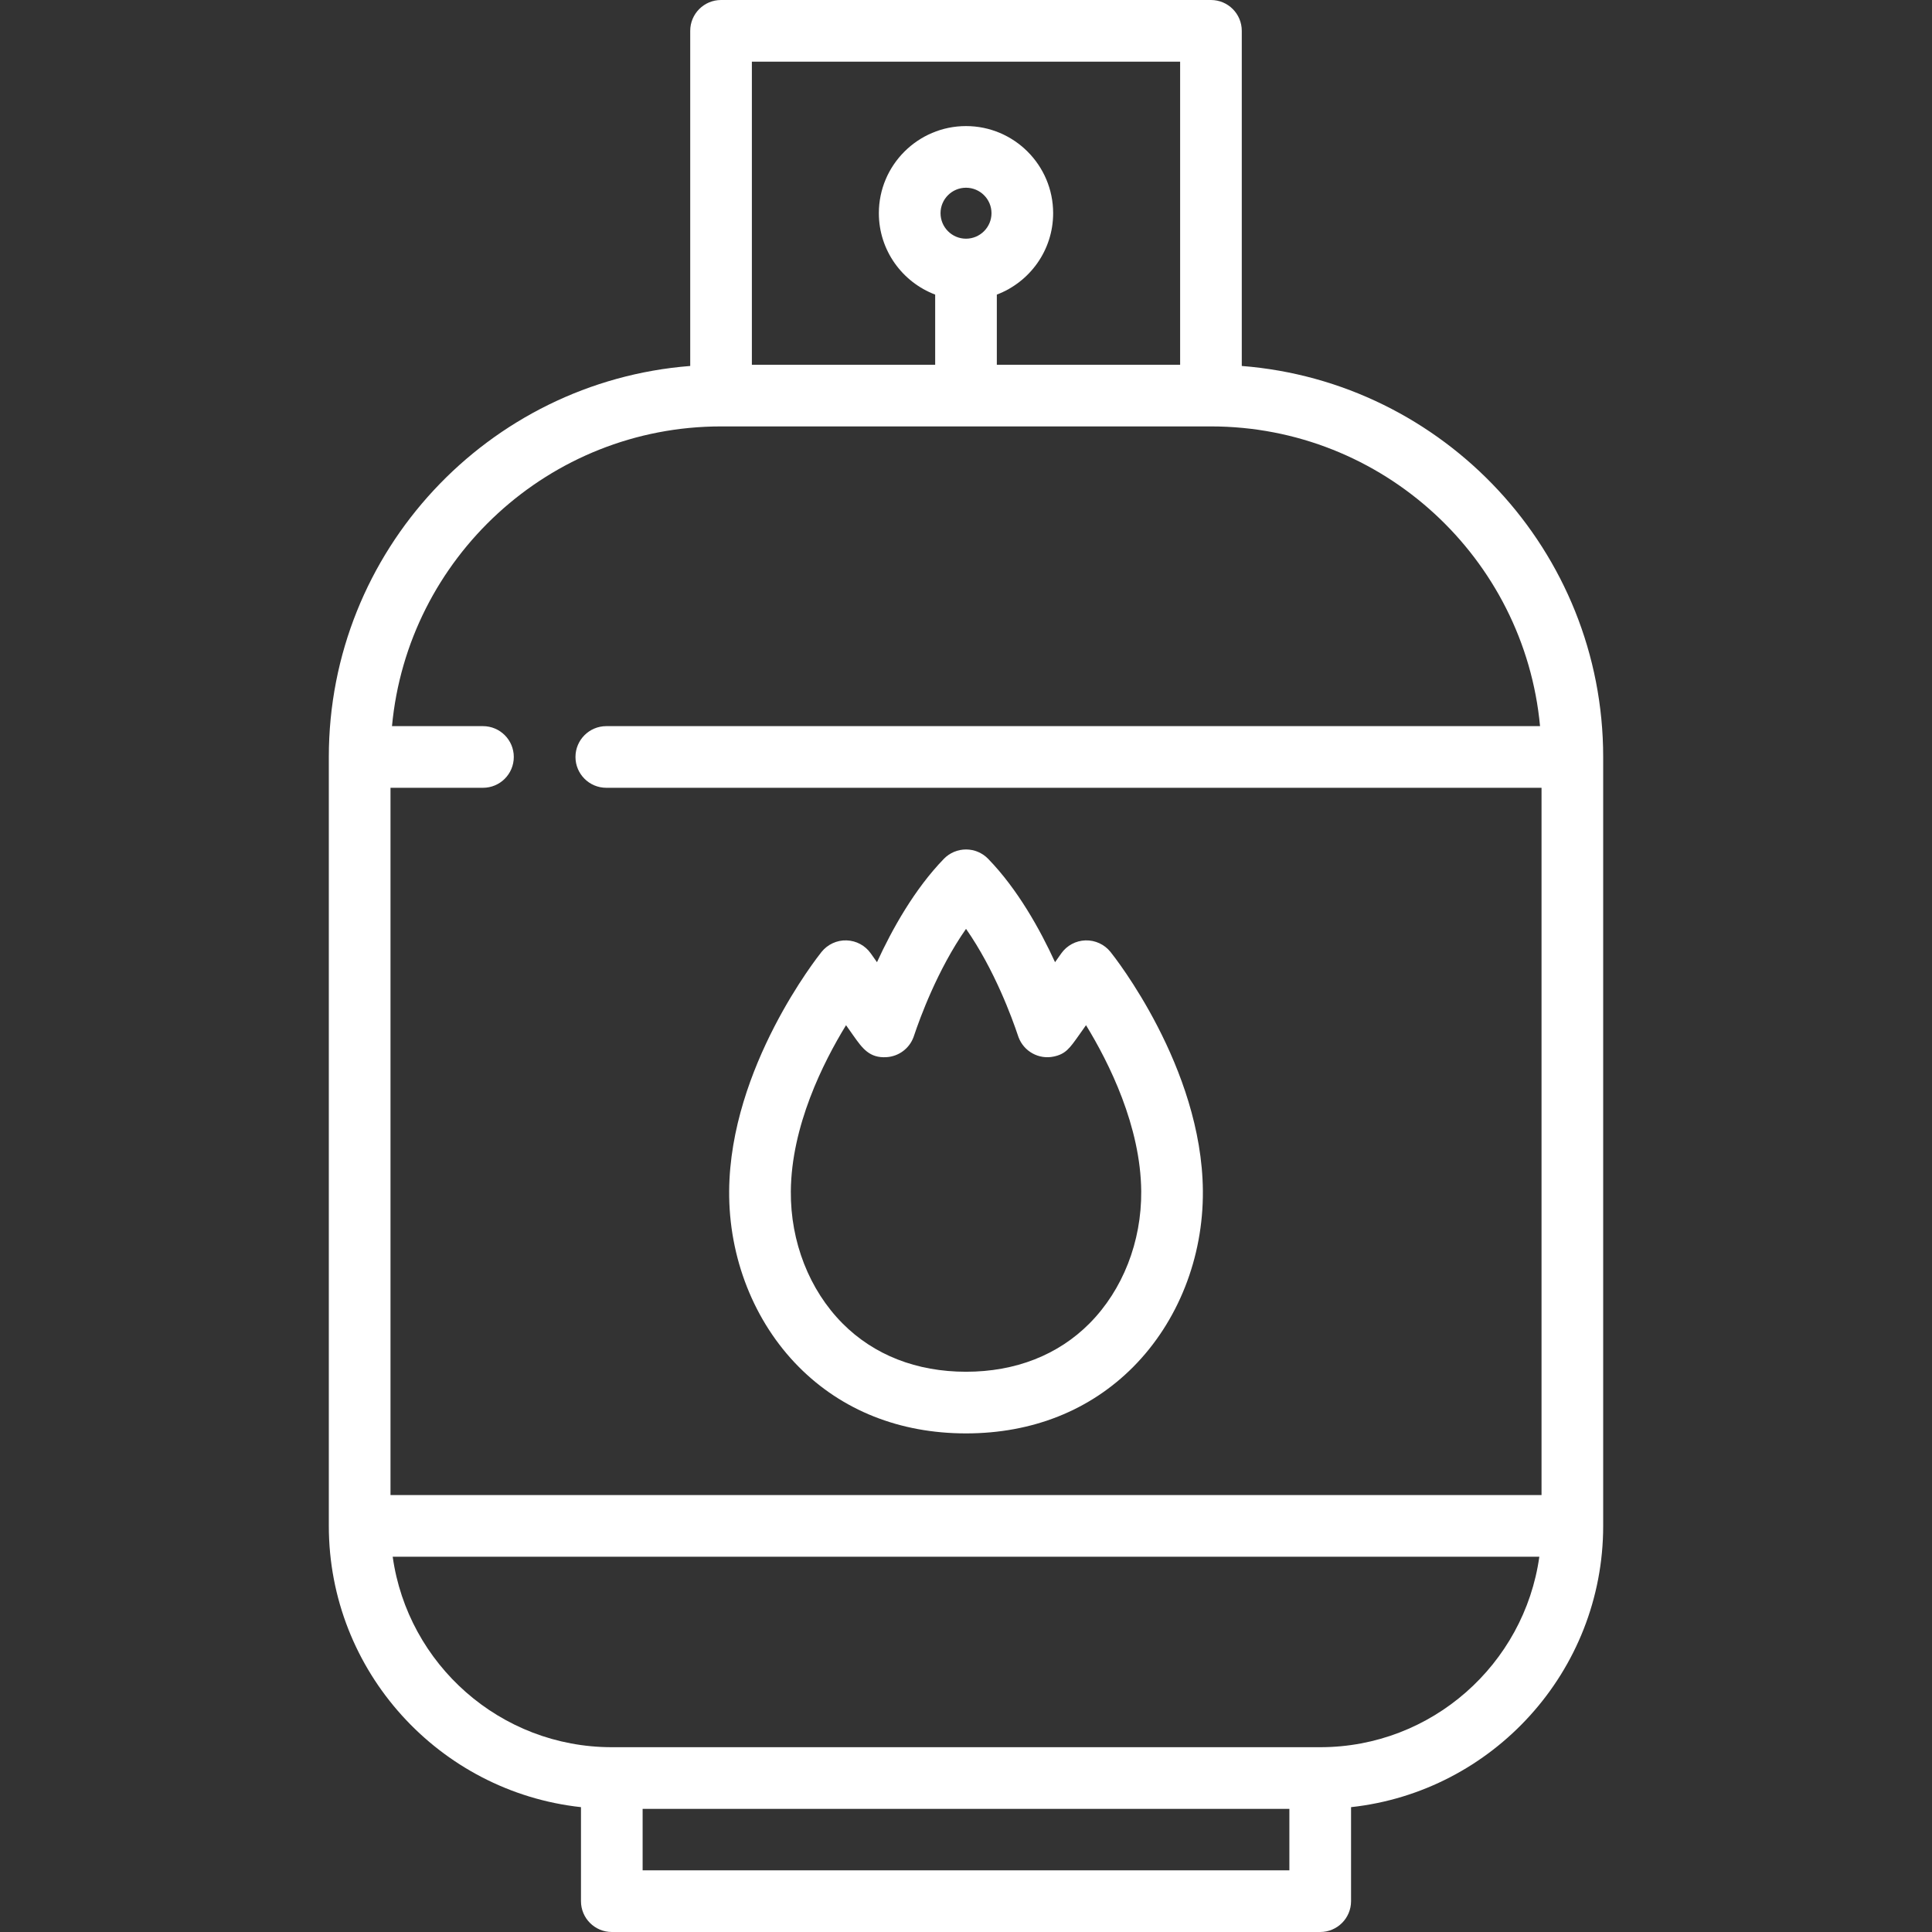 <svg width="66" height="66" viewBox="0 0 66 66" fill="none" xmlns="http://www.w3.org/2000/svg">
<rect x="0" y="0" width="66" height="66" fill="#333333" stroke="none"/>
<path d="M42.421 12.502V1.053C42.421 0.472 41.95 0 41.368 0H24.632C24.051 0 23.579 0.472 23.579 1.053V12.502C16.681 13.04 11.233 18.825 11.233 25.859V52.127C11.233 57.101 15.01 61.208 19.847 61.735V64.947C19.847 65.528 20.318 66 20.9 66H45.1C45.682 66 46.154 65.528 46.154 64.947V61.735C50.99 61.208 54.767 57.101 54.767 52.127V25.859C54.767 18.826 49.319 13.041 42.421 12.502ZM40.315 2.106V12.46H34.053V10.064C35.176 9.638 35.977 8.554 35.977 7.283C35.977 5.642 34.642 4.307 33 4.307C31.359 4.307 30.023 5.642 30.023 7.283C30.023 8.554 30.825 9.638 31.947 10.064V12.46H25.685V2.106H40.315ZM33 8.154C32.52 8.154 32.13 7.763 32.13 7.283C32.13 6.803 32.52 6.413 33 6.413C33.48 6.413 33.871 6.803 33.871 7.283C33.871 7.763 33.48 8.154 33 8.154ZM24.632 14.567H41.368C47.24 14.567 52.077 19.072 52.61 24.806H20.712C20.131 24.806 19.659 25.278 19.659 25.859C19.659 26.441 20.131 26.912 20.712 26.912H52.661V51.074H13.34V26.912H16.499C17.081 26.912 17.552 26.441 17.552 25.859C17.552 25.278 17.081 24.806 16.499 24.806H13.391C13.924 19.072 18.761 14.567 24.632 14.567ZM21.953 63.894V61.793H44.047V63.894H21.953ZM45.1 59.687H20.9C17.089 59.687 13.929 56.852 13.415 53.18H52.586C52.071 56.852 48.912 59.687 45.1 59.687Z" fill="white"/>
<path d="M33.001 48.967C35.263 48.967 37.239 48.181 38.715 46.693C40.243 45.153 41.11 42.962 41.092 40.681C41.059 36.455 38.063 32.677 37.935 32.518C37.728 32.261 37.413 32.116 37.082 32.125C36.751 32.135 36.445 32.3 36.254 32.57C36.254 32.57 36.169 32.69 36.042 32.87C35.526 31.746 34.763 30.375 33.756 29.338C33.558 29.134 33.285 29.019 33.001 29.019C32.716 29.019 32.443 29.134 32.245 29.338C31.239 30.375 30.475 31.746 29.959 32.87C29.832 32.69 29.747 32.57 29.747 32.57C29.557 32.3 29.25 32.135 28.92 32.125C28.591 32.114 28.273 32.261 28.066 32.518C27.939 32.677 24.942 36.455 24.909 40.681C24.892 42.962 25.758 45.153 27.286 46.693C28.762 48.181 30.739 48.967 33.001 48.967ZM28.902 35.022L29.152 35.377C29.459 35.81 29.701 36.152 30.288 36.114C30.703 36.087 31.062 35.82 31.207 35.431C31.21 35.423 31.219 35.4 31.231 35.362C31.42 34.797 32.026 33.124 33.001 31.731C33.975 33.124 34.581 34.797 34.77 35.362C34.782 35.4 34.791 35.423 34.794 35.431C34.976 35.92 35.489 36.202 35.999 36.093C36.402 36.008 36.542 35.81 36.849 35.377L37.1 35.022C37.887 36.307 38.968 38.474 38.986 40.698C38.999 42.42 38.355 44.065 37.22 45.209C36.148 46.289 34.689 46.861 33.001 46.861C31.313 46.861 29.853 46.289 28.781 45.209C27.646 44.065 27.002 42.42 27.016 40.698C27.033 38.474 28.114 36.307 28.902 35.022Z" fill="white"/>
</svg>
